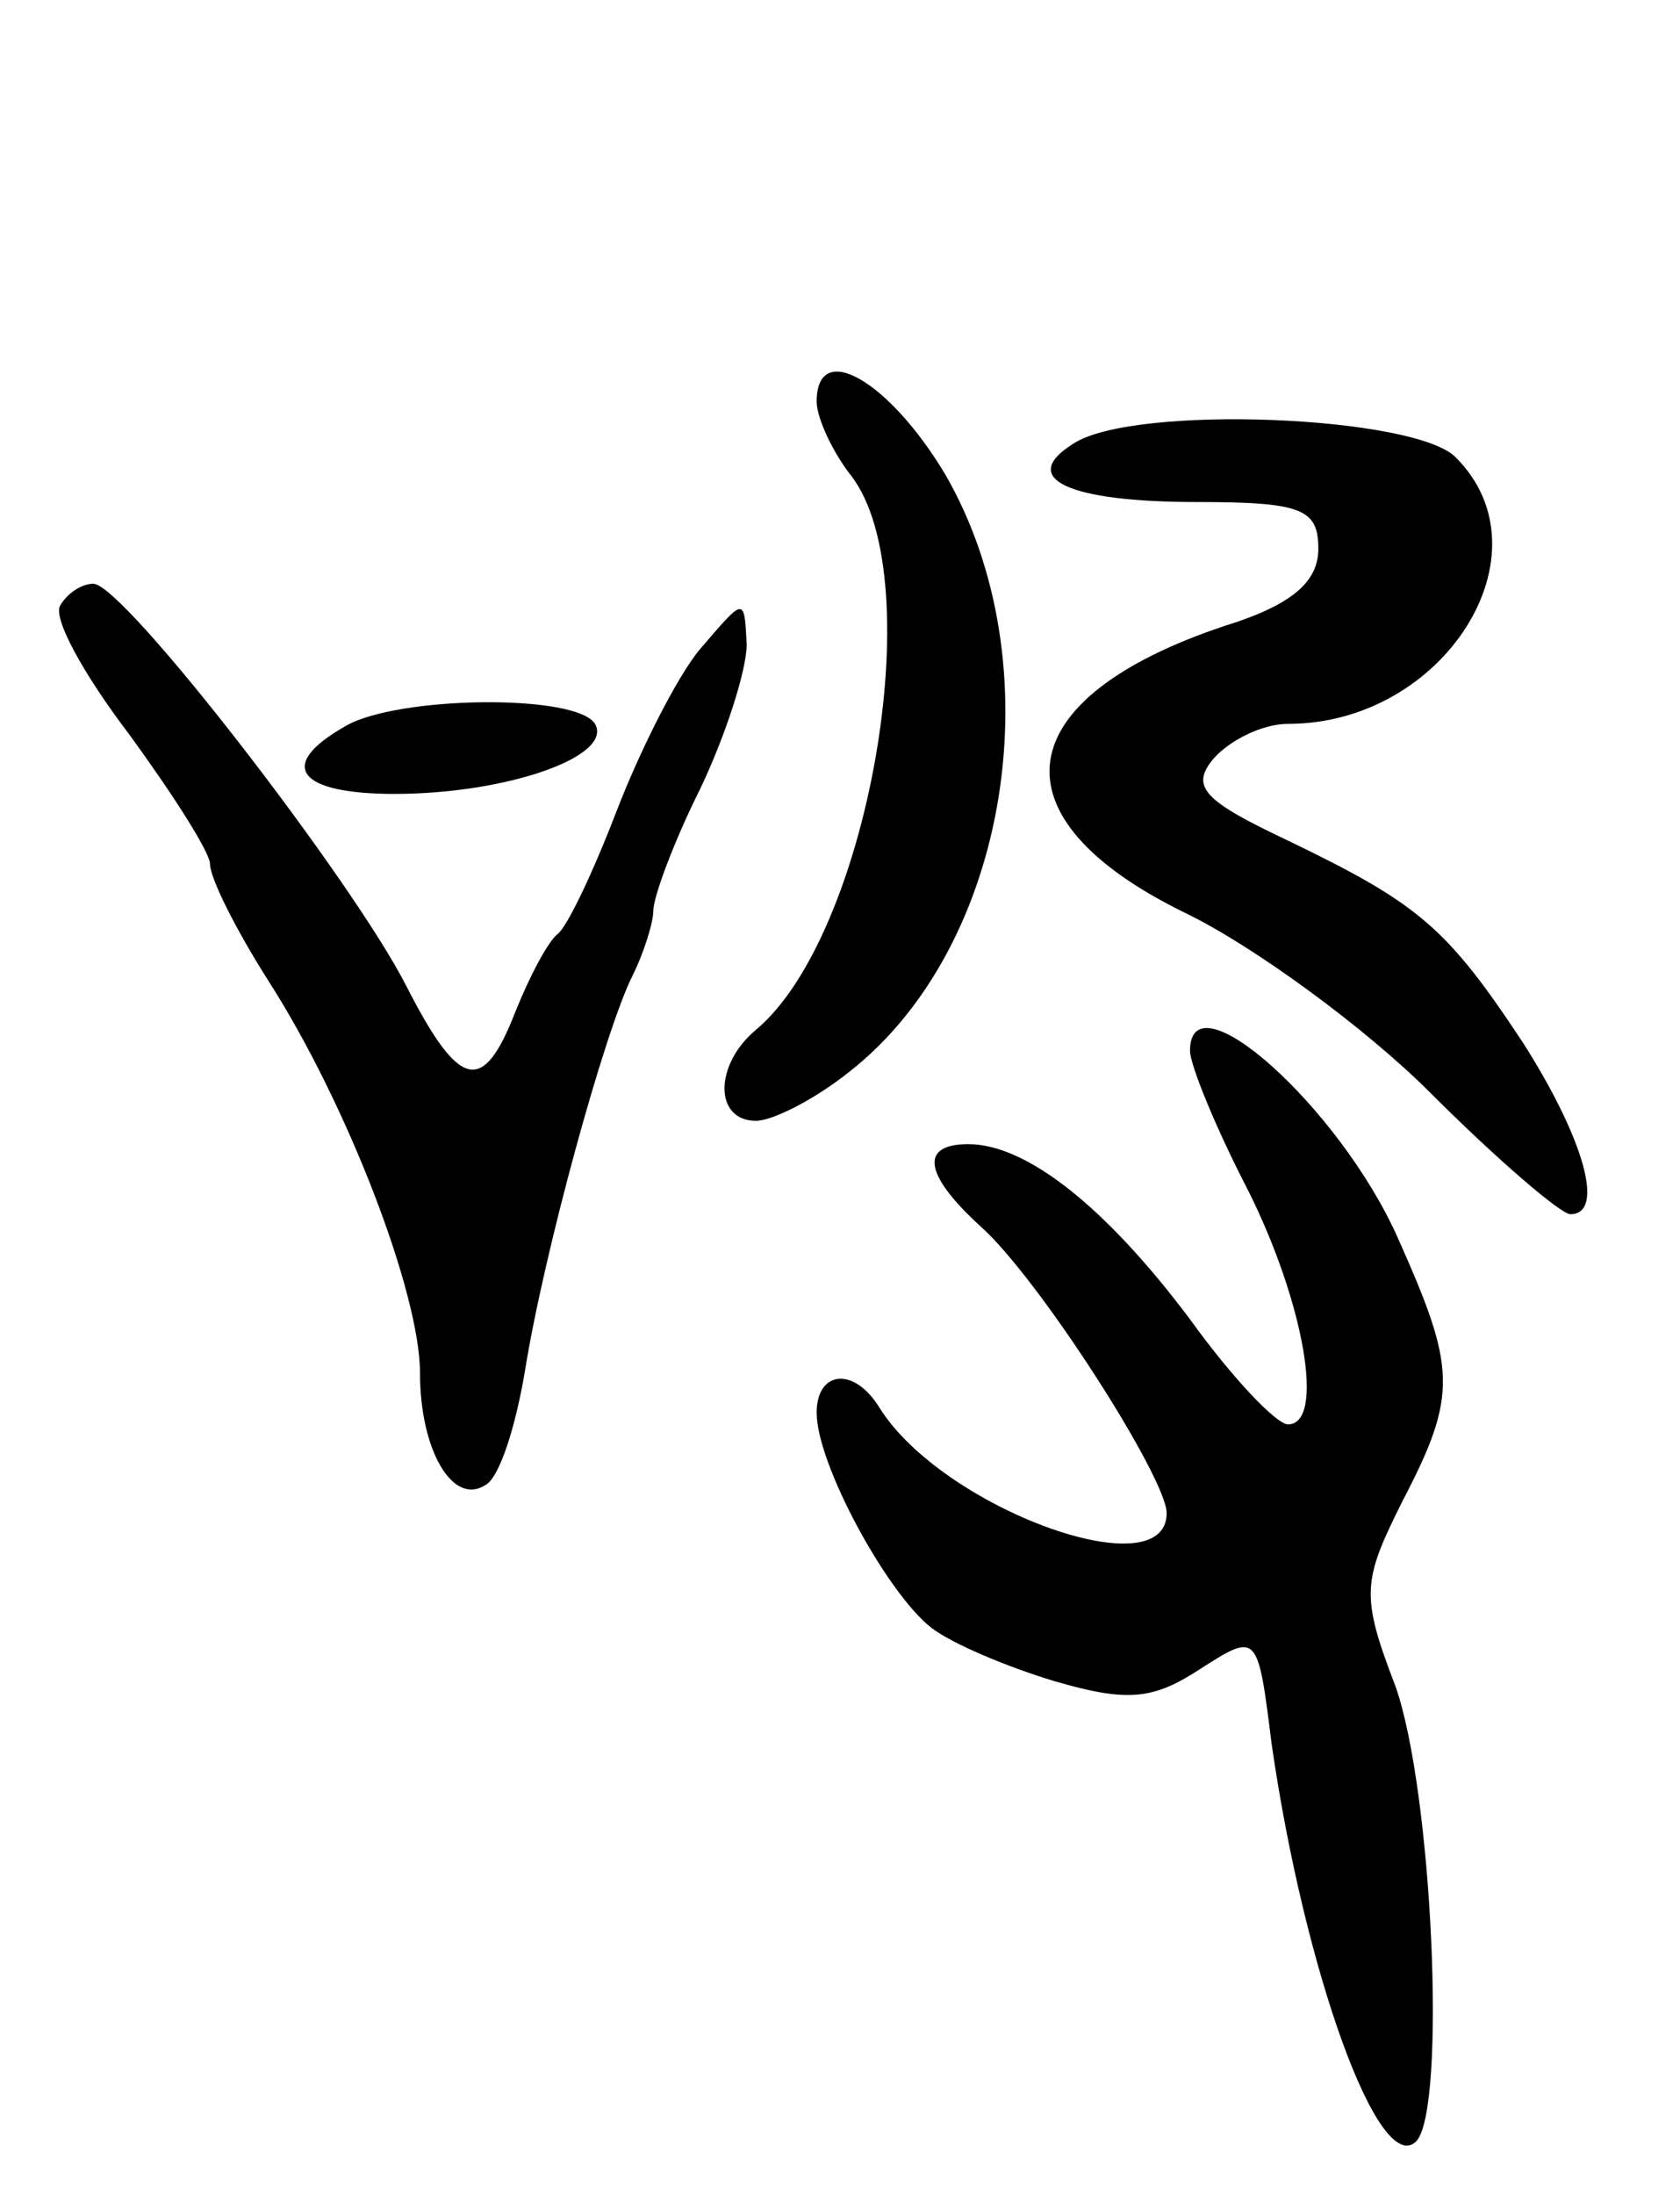 <svg version="1.0" xmlns="http://www.w3.org/2000/svg"
 width="72pt" height="94pt" viewBox="0 0 72 94"
 preserveAspectRatio="xMidYMid meet">
<g transform="translate(0,94) scale(0.1,-0.1)"
fill="#000000" stroke="none">
<path d="M350 768 c0 -7 7 -22 15 -32 34 -45 7 -197 -41 -237 -18 -15 -18 -39
0 -39 7 0 25 9 40 21 69 54 88 175 41 256 -24 40 -55 58 -55 31z"/>
<path d="M460 750 c-24 -15 -2 -25 53 -25 45 0 52 -3 52 -20 0 -14 -11 -24
-40 -33 -93 -31 -101 -82 -17 -123 29 -14 77 -49 105 -77 29 -29 56 -52 60
-52 15 0 6 32 -20 73 -33 50 -45 60 -101 87 -36 17 -42 23 -32 35 7 8 21 15
32 15 67 0 113 73 72 114 -17 18 -138 23 -164 6z"/>
<path d="M26 681 c-4 -5 10 -30 29 -55 19 -26 35 -51 35 -56 0 -6 11 -28 25
-50 34 -53 65 -134 65 -168 0 -33 14 -57 28 -48 6 3 13 25 17 49 8 50 34 145
46 169 5 10 9 23 9 28 0 6 9 30 20 52 11 23 20 51 20 62 -1 21 -1 20 -20 -2
-10 -12 -26 -44 -36 -70 -10 -26 -21 -49 -25 -52 -4 -3 -12 -18 -18 -33 -14
-36 -24 -34 -47 11 -23 45 -121 172 -134 172 -5 0 -11 -4 -14 -9z"/>
<path d="M148 629 c-30 -17 -20 -29 21 -29 48 0 94 16 86 30 -8 13 -85 12
-107 -1z"/>
<path d="M510 490 c0 -6 11 -33 25 -60 24 -48 33 -100 17 -100 -5 0 -24 20
-42 45 -36 48 -70 75 -95 75 -21 0 -19 -13 5 -35 25 -22 80 -108 80 -123 0
-33 -96 2 -123 45 -11 18 -27 16 -27 -2 0 -22 30 -77 49 -92 9 -7 33 -17 53
-23 31 -9 42 -8 62 5 25 16 25 16 31 -32 14 -97 46 -186 62 -170 13 14 7 150
-9 195 -15 39 -14 45 3 79 24 46 23 57 -2 113 -25 56 -89 113 -89 80z"/>
</g>
</svg>
